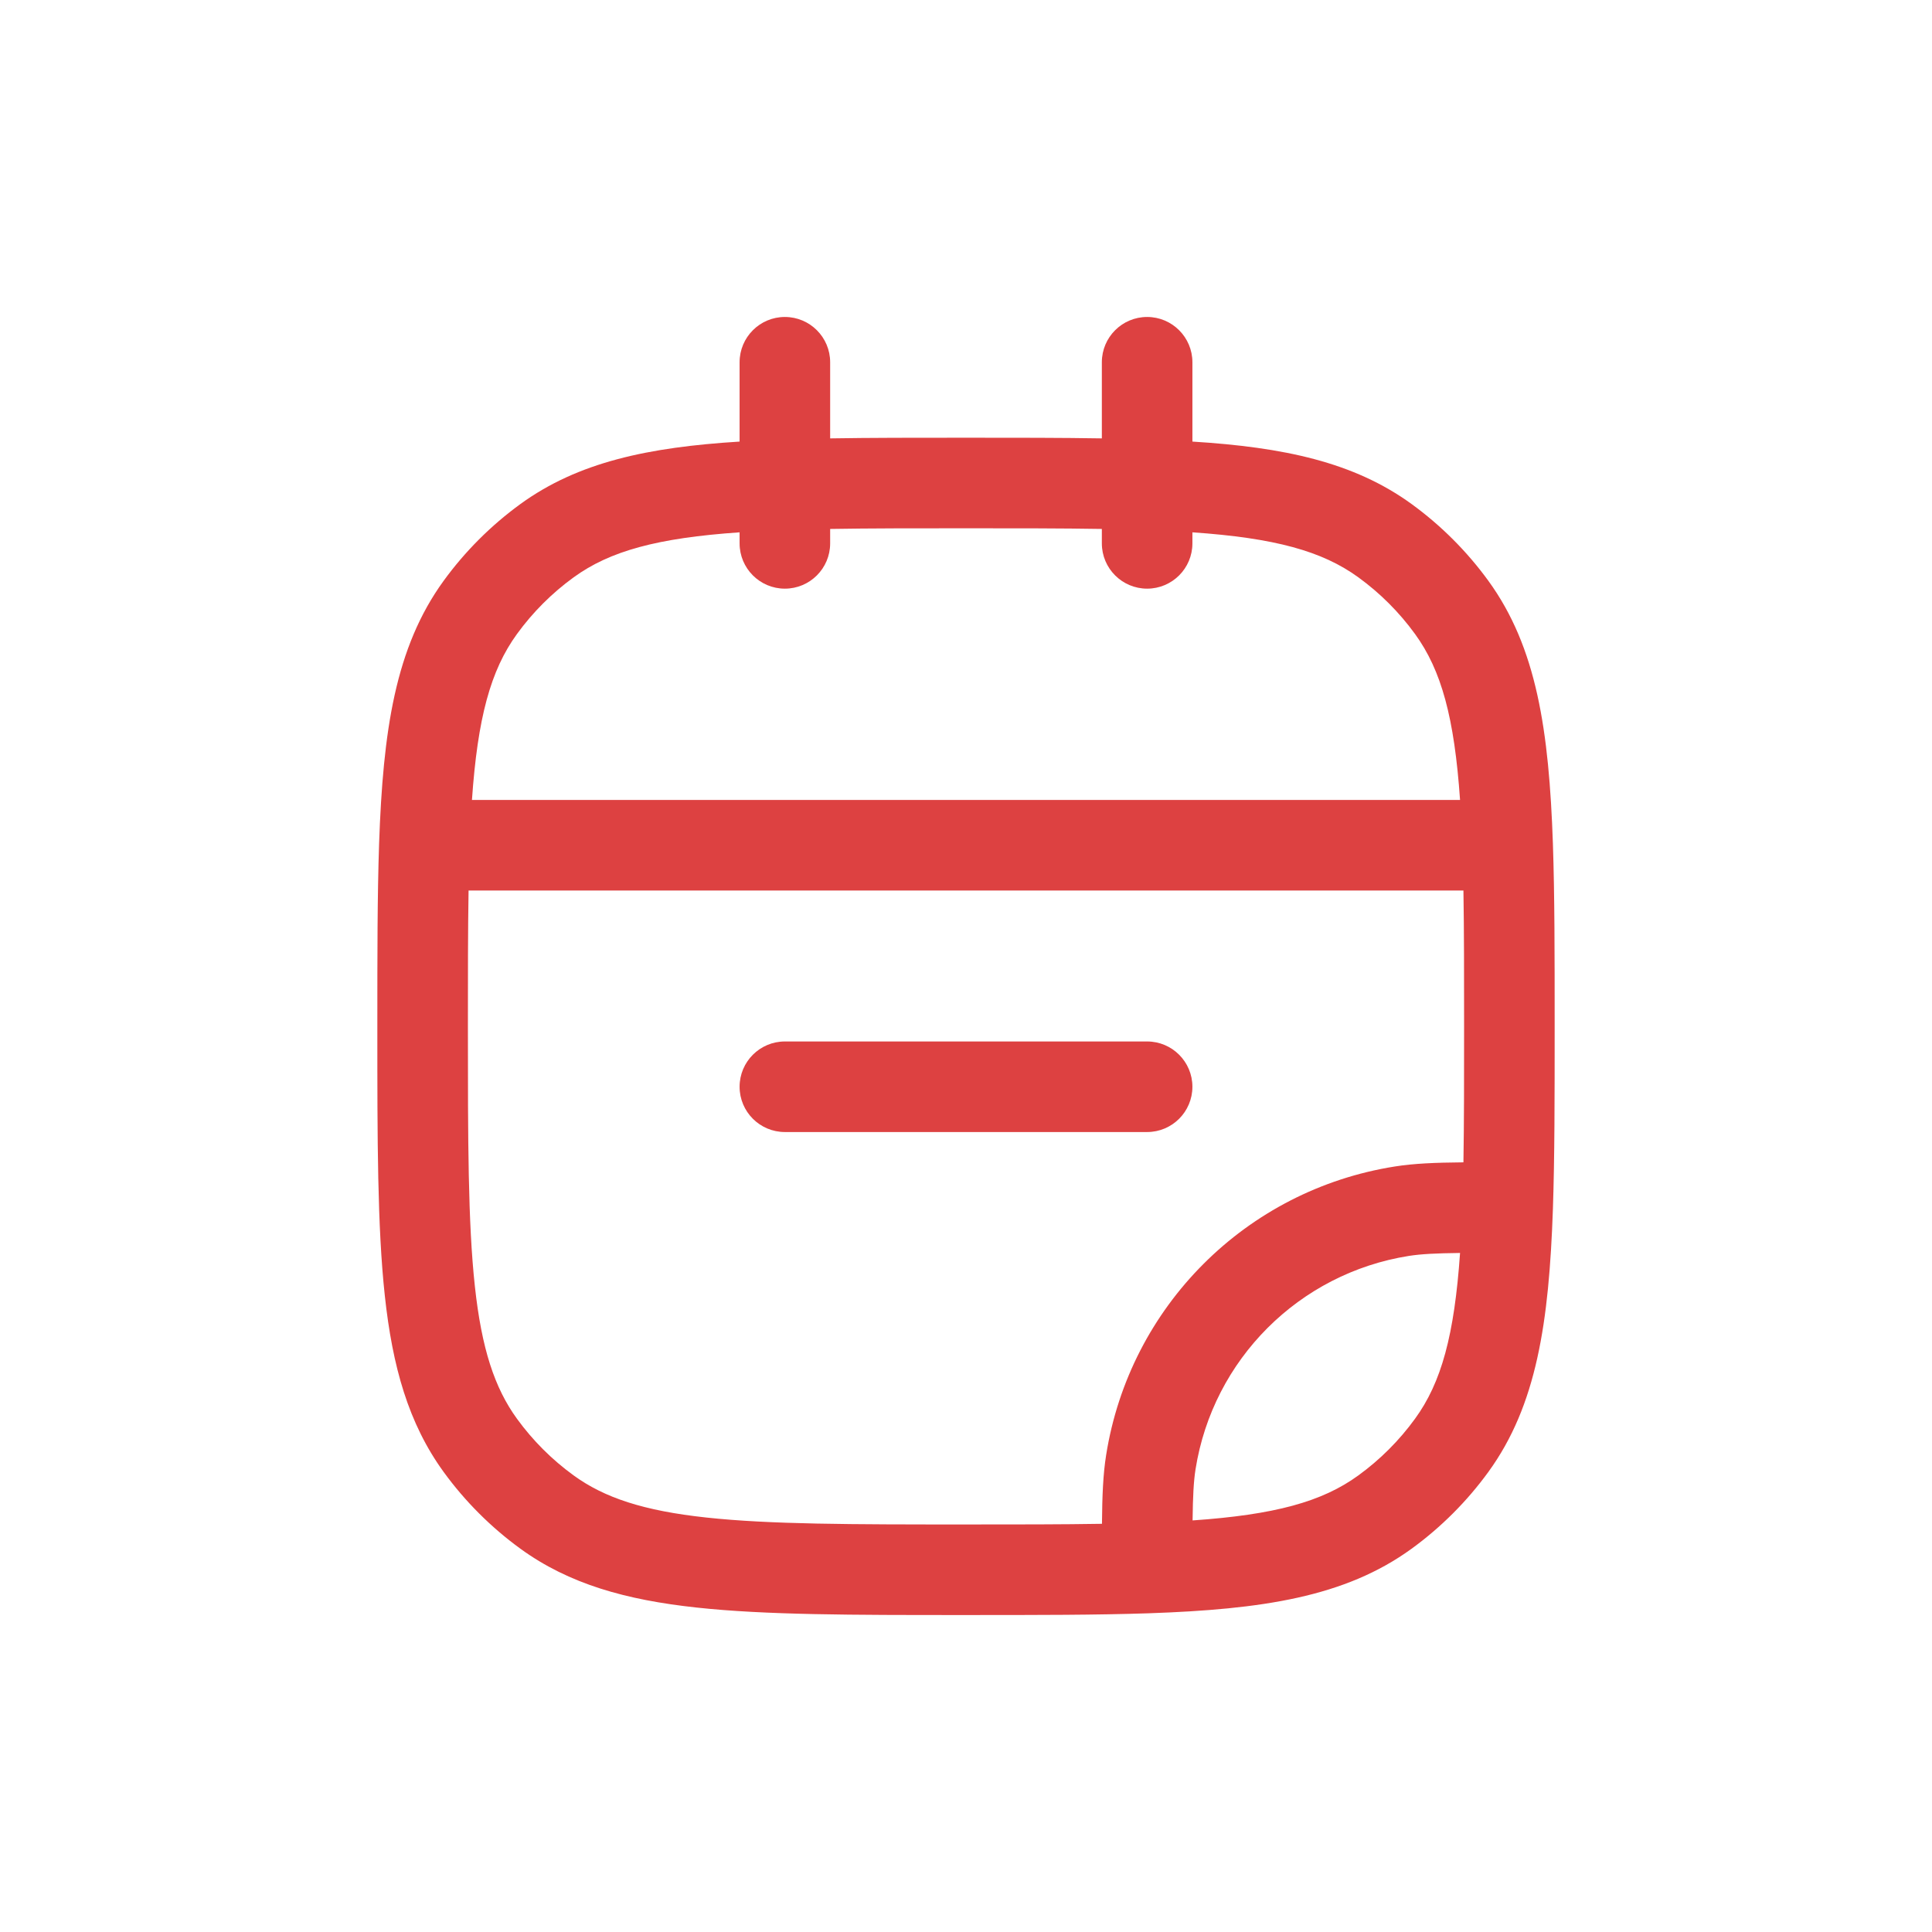 <svg width="32" height="32" viewBox="0 0 32 32" fill="none" xmlns="http://www.w3.org/2000/svg">
<path d="M12.25 18C12.25 17.586 12.586 17.25 13 17.25H19C19.414 17.25 19.75 17.586 19.75 18C19.75 18.414 19.414 18.75 19 18.75H13C12.586 18.75 12.25 18.414 12.25 18Z" fill="#DD4141"/>
<path fill-rule="evenodd" clip-rule="evenodd" d="M13 5.25C13.414 5.25 13.75 5.586 13.75 6V7.261C14.419 7.25 15.163 7.25 15.989 7.25H16.011C16.837 7.25 17.581 7.25 18.25 7.261V6C18.25 5.586 18.586 5.25 19 5.25C19.414 5.25 19.75 5.586 19.75 6V7.314C21.262 7.408 22.423 7.653 23.38 8.348C23.868 8.703 24.297 9.132 24.652 9.62C25.454 10.724 25.656 12.101 25.721 13.974C25.75 14.832 25.75 15.829 25.75 16.989V17.011C25.75 18.171 25.75 19.169 25.721 20.026C25.656 21.899 25.454 23.276 24.652 24.38C24.297 24.868 23.868 25.297 23.38 25.652C22.276 26.454 20.899 26.656 19.026 26.721C18.168 26.75 17.171 26.75 16.011 26.75H15.955C14.118 26.75 12.679 26.75 11.537 26.626C10.371 26.5 9.427 26.238 8.62 25.652C8.132 25.297 7.703 24.868 7.348 24.38C6.762 23.573 6.5 22.629 6.374 21.463C6.25 20.321 6.25 18.882 6.25 17.045L6.25 16.989C6.25 15.829 6.25 14.832 6.279 13.974C6.344 12.101 6.546 10.724 7.348 9.62C7.703 9.132 8.132 8.703 8.62 8.348C9.577 7.653 10.738 7.408 12.25 7.314V6C12.25 5.586 12.586 5.25 13 5.25ZM12.25 8.817C10.888 8.911 10.102 9.126 9.502 9.562C9.141 9.824 8.824 10.141 8.562 10.502C8.126 11.102 7.911 11.888 7.817 13.25H24.183C24.089 11.888 23.874 11.102 23.438 10.502C23.176 10.141 22.859 9.824 22.498 9.562C21.898 9.126 21.112 8.911 19.75 8.817V9C19.75 9.414 19.414 9.75 19 9.75C18.586 9.75 18.25 9.414 18.25 9V8.761C17.59 8.75 16.848 8.75 16 8.75C15.152 8.75 14.41 8.75 13.75 8.761V9C13.75 9.414 13.414 9.75 13 9.75C12.586 9.75 12.25 9.414 12.25 9V8.817ZM24.239 14.75H7.761C7.75 15.41 7.75 16.152 7.75 17C7.75 18.892 7.751 20.25 7.865 21.302C7.977 22.34 8.193 22.99 8.562 23.498C8.824 23.859 9.141 24.176 9.502 24.438C10.01 24.807 10.66 25.023 11.698 25.135C12.75 25.249 14.108 25.25 16 25.25C16.848 25.25 17.592 25.25 18.252 25.239C18.256 24.765 18.271 24.415 18.321 24.101C18.71 21.64 20.64 19.71 23.101 19.321C23.415 19.271 23.765 19.256 24.239 19.252C24.25 18.592 24.25 17.848 24.25 17C24.25 16.152 24.25 15.41 24.239 14.75ZM24.183 20.753C23.778 20.758 23.54 20.77 23.335 20.802C21.517 21.09 20.09 22.517 19.802 24.335C19.77 24.54 19.758 24.778 19.753 25.183C21.113 25.089 21.899 24.874 22.498 24.438C22.859 24.176 23.176 23.859 23.438 23.498C23.874 22.899 24.089 22.113 24.183 20.753Z" fill="#DD4141"/>
</svg>
